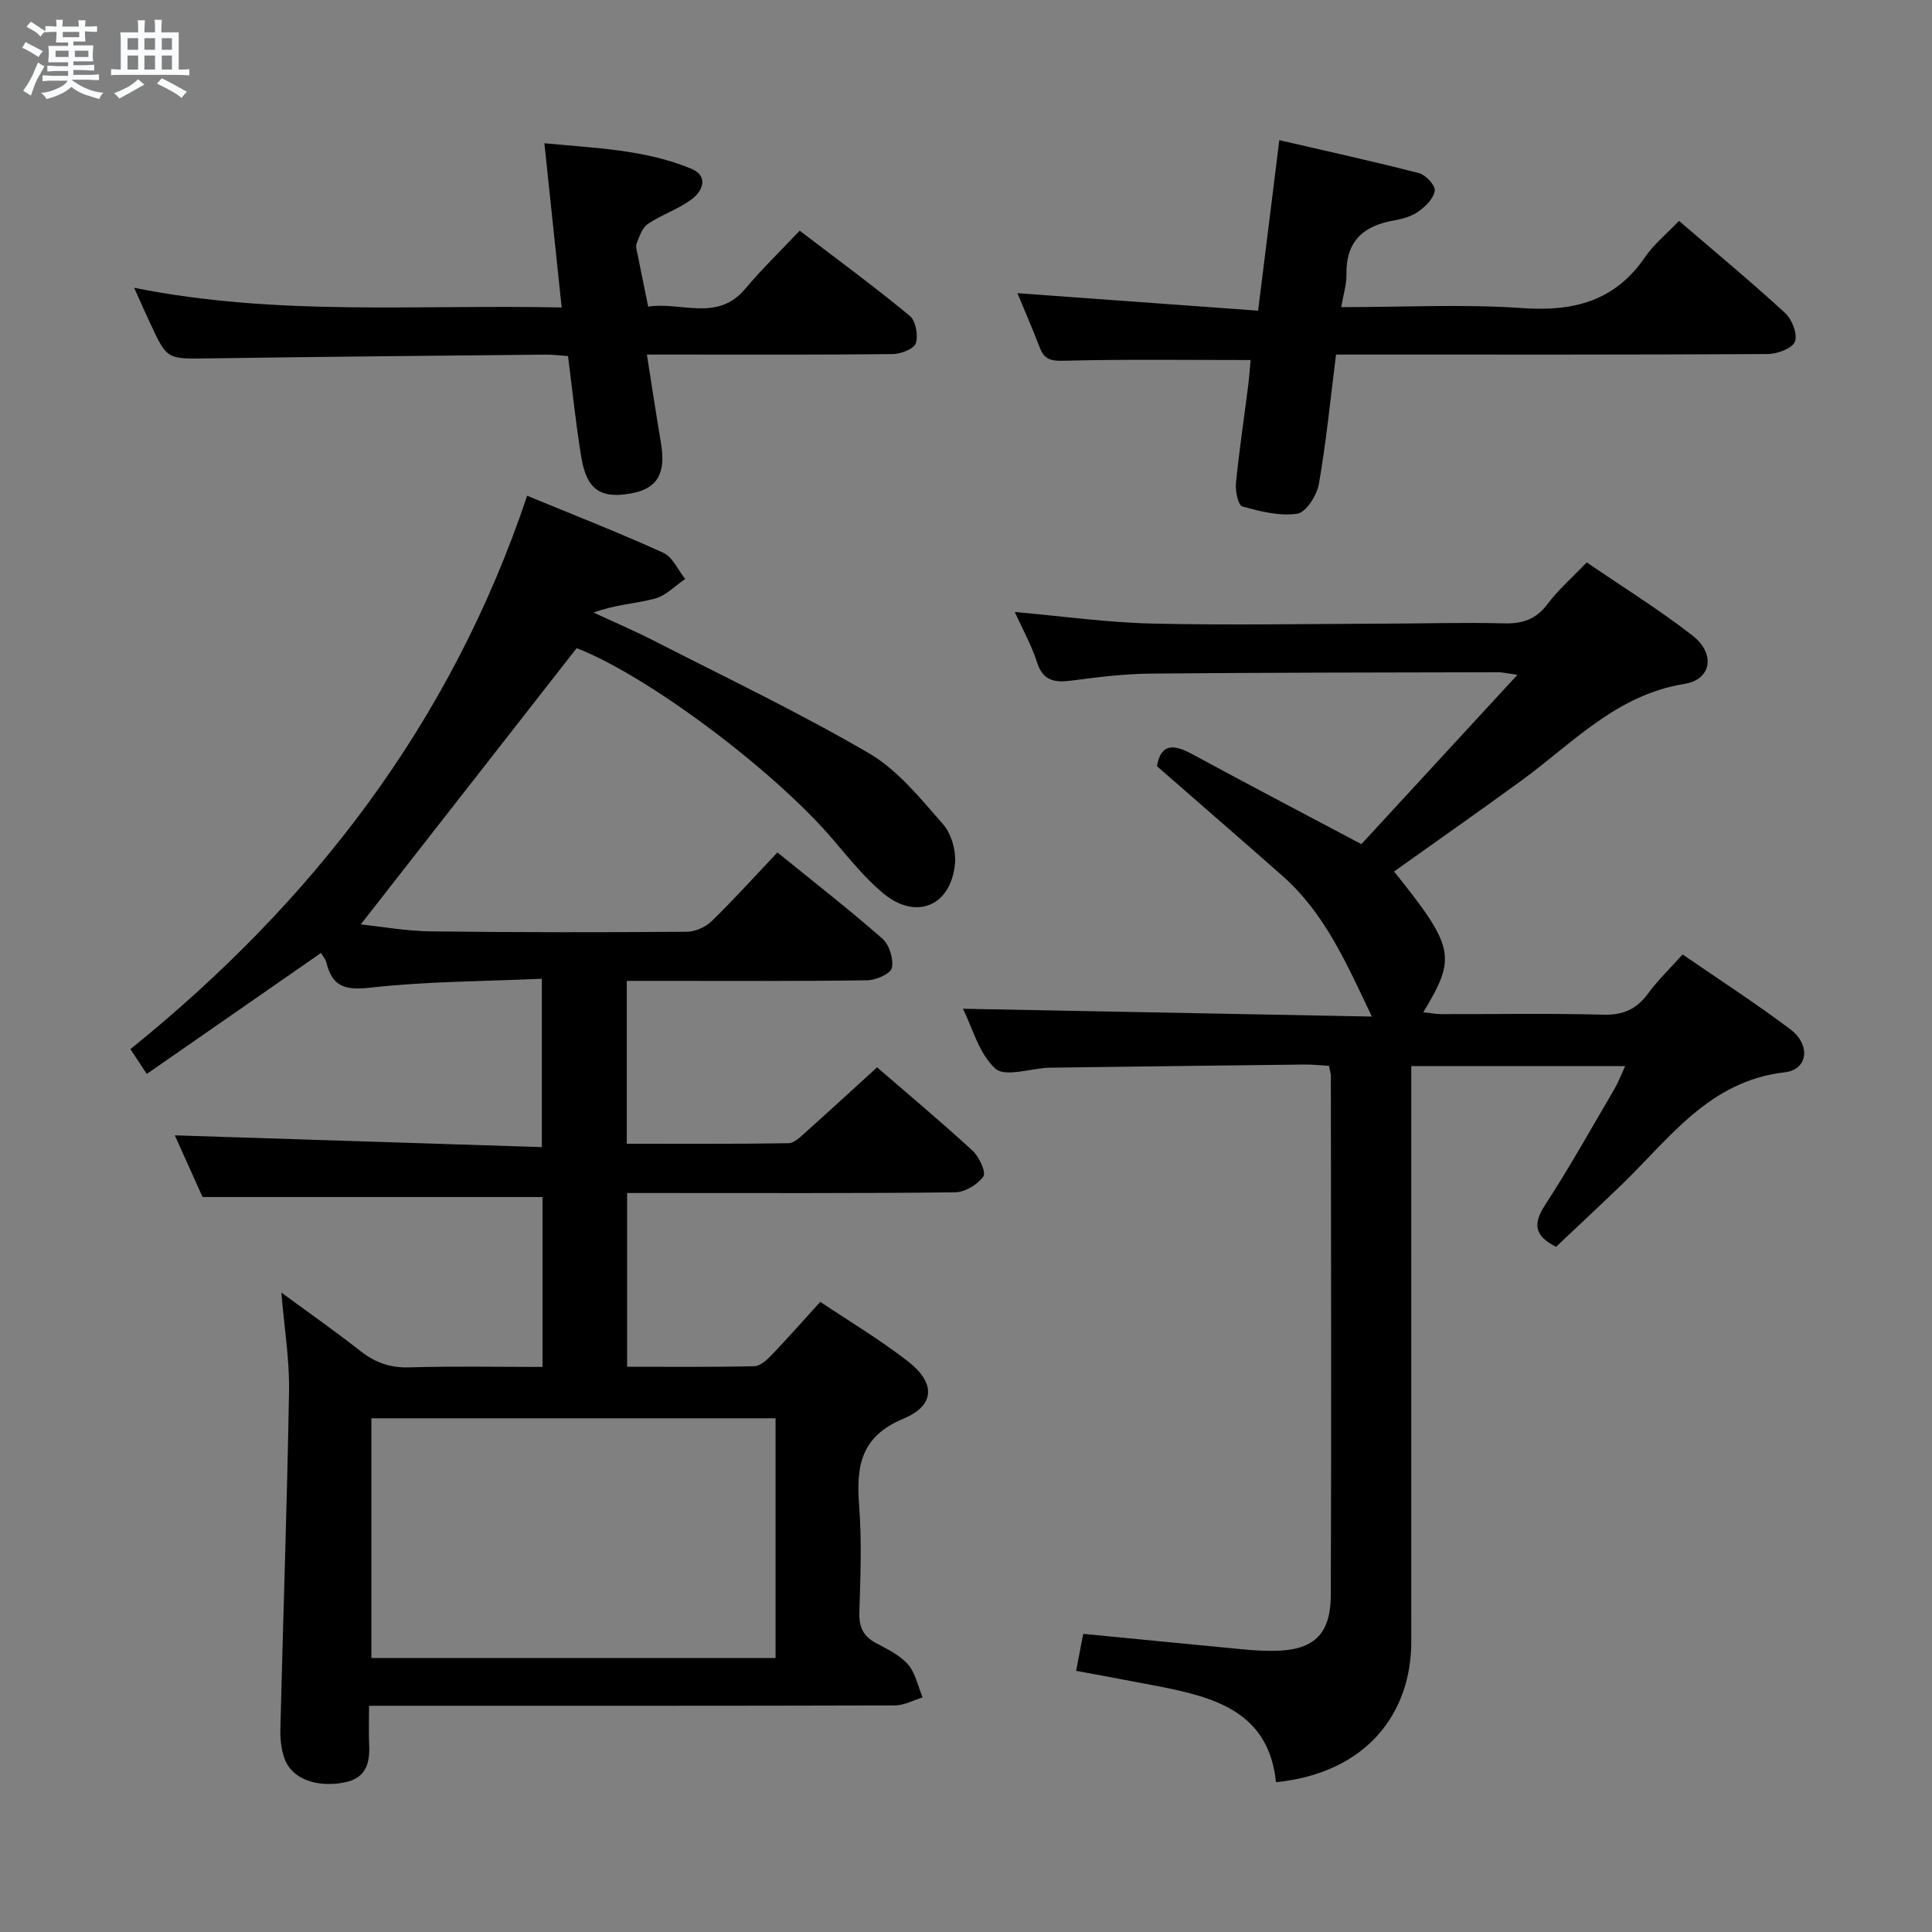 <svg enable-background="new 0 0 400 400" viewBox="0 0 400 400" xmlns="http://www.w3.org/2000/svg"><rect x="0" y="0" width="400" height="400" fill="#808080" stroke="none"/><path d="m6.8 9.5c.6.3 1.3.7 2.1 1.1-.4.4-.7.8-.9 1.2-.7-.4-1.3-.8-1.8-1.1s-1.1-.6-1.6-.8c.2-.4.5-.8.7-1.2.4.2.8.5 1.5.8zm.9 6.9c-.3.6-.5 1.1-.7 1.7s-.4 1.1-.6 1.7c-.6-.4-1.1-.7-1.6-1 .7-1 1.2-1.8 1.5-2.4.3-.5.6-1.1.8-1.7.3-.6.5-1.2.8-1.8.3.3.8.6 1.3.8-.7 1.3-1.2 2.2-1.5 2.7zm.1-11c.4.3 1 .7 1.7 1.1-.5.2-.8.6-1.1 1.1-.5-.6-1-1-1.4-1.2s-.9-.6-1.5-.8c.2-.4.5-.7.9-1.1.5.3.9.6 1.4.9zm10.5 13.1c1 .4 2 .6 3.1.7-.4.4-.7.8-.8 1.3-.9-.2-1.9-.6-3-.9-1-.4-2-.9-2.8-1.6-.5.4-1.1.9-1.9 1.3s-1.9.9-3.3 1.2c-.1-.3-.5-.8-1.1-1.3 1 0 2.1-.3 3.2-.8 1.2-.5 1.9-1 2.3-1.7h-3.2c-.4 0-1 0-2 .1v-1.2c1 0 1.7.1 2 .1h3.3v-1h-2.3c-.2 0-.9 0-2 .1v-1.2c1.2 0 1.9.1 2 .1h2.3v-.8h-4.1c0-.7.1-1.2.1-1.6 0-.5 0-1.1-.1-1.8h4.1v-.7h-2.5c0-.6.1-1.1.1-1.6v-.6h-.5c-.4 0-1 0-1.8.1v-1.3c1.2 0 1.9.1 2.1.1h.2c0-.3 0-.8-.1-1.4h1.4c0 .6-.1 1-.1 1.4h3.4c0-.4 0-.8-.1-1.3h1.5c0 .4-.1.9-.1 1.3.7 0 1.5 0 2.5-.1v1.2c-1 0-1.8-.1-2.5-.1v.6c0 .3 0 .8.1 1.5h-2.5v.8h4.1c0 .7-.1 1.3-.1 1.8s0 1 .1 1.5h-4.1v.8h1.4c.8 0 1.8 0 2.9-.1v1.2c-1 0-1.9-.1-2.8-.1h-1.5v1h3.2c.3 0 1 0 2.1-.1v1.2c-1.1 0-1.8-.1-2.1-.1h-3.4l-.1.1c1.4 1 2.4 1.5 3.4 1.9zm-4.1-6.7v-1.3h-2.7v1.3zm2.2-4.1v-1.1h-3.4v1.1zm1.9 4.1v-1.3h-2.8v1.3z" fill="#fafbfc"/><path d="m37 6.7v2.3 5.4c1 0 1.8 0 2.2-.1v1.3c-.6 0-1.5-.1-2.5-.1h-11.9c-.7 0-1.3 0-1.8.1v-1.3c.5 0 1.1.1 2 .1v-5.2c0-1 0-1.8-.1-2.5h3.7c0-1.3 0-2.1-.1-2.5h1.5c0 .4-.1 1.3-.1 2.5h2.2c0-1.2 0-2.1-.1-2.6h1.5c0 .4-.1 1.3-.1 2.6zm-12.3 13.7c-.3-.4-.7-.8-1.1-1.1 1.1-.4 2.1-.9 2.9-1.3.8-.5 1.5-1 2.1-1.6.4.4.9.8 1.3 1.1-2.5 1.4-4.2 2.4-5.2 2.9zm3.9-10.1v-2.4h-2.2v2.4zm0 4.1v-2.9h-2.2v2.9zm3.5-4.1v-2.4h-2.2v2.4zm0 4.1v-2.9h-2.2v2.9zm.4 2.9 1-1.1c.6.3 1.4.7 2.5 1.3s2 1.1 2.7 1.5c-.4.4-.8.8-1.1 1.3-.8-.8-2.5-1.7-5.1-3zm3.1-7v-2.4h-2.1v2.4zm0 4.1v-2.9h-2.1v2.9z" fill="#fafbfc"/><g fill="#000001"><path d="m76.41 353.17c0 3.1-.1 5.56.02 8.02.19 3.89-.67 6.96-5.09 7.84-5.75 1.13-10.86-.69-12.41-4.86-.73-1.96-.93-4.22-.88-6.34.57-23.29 1.4-46.57 1.79-69.86.11-6.54-.99-13.1-1.59-20.36 5.77 4.24 11.19 8.04 16.39 12.12 3.02 2.37 6.11 3.48 10.04 3.37 9.11-.27 18.24-.09 27.64-.09 0-12.09 0-23.69 0-35.18-23.33 0-46.52 0-70.38 0-1.75-3.87-3.84-8.52-5.75-12.77 25.24.81 50.39 1.62 75.99 2.44 0-12 0-23.04 0-34.86-12.09.54-23.92.54-35.61 1.85-5.18.58-7.78-.25-8.99-5.19-.18-.73-.76-1.37-1.12-2-12.04 8.36-23.88 16.58-36.07 25.05-1.35-2.05-2.23-3.39-3.39-5.14 37.78-30.48 66.38-67.54 82.14-114.57 9.67 3.99 19.04 7.65 28.18 11.8 1.94.88 3.05 3.57 4.54 5.43-2.08 1.4-3.99 3.46-6.28 4.07-4.05 1.07-8.34 1.25-12.68 2.89 4.15 1.93 8.37 3.73 12.45 5.81 14.93 7.64 30.1 14.88 44.57 23.32 5.96 3.48 10.66 9.37 15.33 14.69 1.75 2 2.74 5.58 2.46 8.28-.9 8.76-8.15 11.65-14.93 5.96-3.78-3.18-6.95-7.13-10.18-10.92-12.46-14.65-38.75-34.2-53.21-39.78-14.98 19.16-29.78 38.1-44.7 57.2 4.2.44 9.35 1.37 14.51 1.44 17.66.22 35.33.21 52.99.08 1.74-.01 3.88-.96 5.14-2.18 4.65-4.53 9-9.36 13.63-14.24 7.7 6.25 14.9 11.85 21.74 17.86 1.43 1.26 2.34 4.21 1.95 6.05-.26 1.2-3.29 2.54-5.1 2.56-14.66.21-29.33.12-43.99.12-1.81 0-3.62 0-5.79 0v33.72c11.28 0 22.38.07 33.47-.11 1.23-.02 2.55-1.37 3.62-2.33 4.84-4.32 9.61-8.72 14.73-13.38 6.61 5.72 13.34 11.34 19.78 17.27 1.36 1.25 2.84 4.47 2.22 5.33-1.19 1.68-3.82 3.26-5.87 3.28-20.66.23-41.33.14-61.99.14-1.82 0-3.65 0-5.89 0v35.97c8.81 0 17.58.09 26.34-.11 1.22-.03 2.6-1.3 3.57-2.31 3.33-3.48 6.51-7.09 10.08-11.02 6.14 4.12 12.42 7.87 18.15 12.32 5.71 4.44 5.7 9.1-.94 11.87-8.96 3.75-9.78 9.94-9.16 18.07.56 7.29.27 14.66.04 21.99-.1 3.04.78 4.99 3.47 6.42 2.34 1.24 4.92 2.48 6.6 4.41 1.56 1.8 2.06 4.51 3.03 6.82-1.92.58-3.84 1.66-5.76 1.66-34.66.1-69.33.07-103.99.07-1.32.01-2.64.01-4.86.01zm.48-59.53v49.63h83.68c0-16.68 0-33.05 0-49.63-27.98 0-55.6 0-83.68 0z"/><path d="m199.37 208.85c28.24.54 56.28 1.08 84.66 1.62-5.2-10.92-9.74-21.4-18.52-29.14-8.59-7.57-17.24-15.07-25.98-22.7.85-4.83 3.57-4.52 7.33-2.48 11.23 6.1 22.56 12.02 35 18.62 10.18-11.04 20.81-22.58 32.3-35.05-2.39-.34-3.14-.54-3.89-.54-23.99.06-47.99.06-71.98.28-5.46.05-10.95.72-16.37 1.44-3.53.47-5.99.11-7.24-3.84-1.08-3.41-2.88-6.6-4.58-10.35 9.91.87 19.14 2.18 28.38 2.39 15.96.37 31.94.07 47.91.02 8.33-.02 16.66-.28 24.98-.06 3.81.1 6.6-.79 8.98-3.94 2.28-3.02 5.19-5.57 8.17-8.68 7.46 5.1 14.96 9.75 21.88 15.13 4.79 3.73 4.03 9.11-1.68 10.03-14.12 2.27-23.14 12.3-33.75 20.03-8.72 6.35-17.55 12.54-26.34 18.8 12.53 15.68 12.97 17.69 6.05 29.15 1.4.15 2.59.38 3.78.38 11.16.03 22.34-.18 33.49.12 4.12.11 6.89-1.14 9.27-4.39 2.05-2.79 4.58-5.22 7.15-8.08 7.59 5.23 15.13 10.1 22.28 15.48 4.3 3.24 3.69 8.37-1.14 8.92-15.7 1.79-23.9 13.78-33.92 23.42-4.43 4.26-8.92 8.45-13.43 12.71-4.44-2.25-4.86-4.67-2.26-8.67 5.07-7.79 9.61-15.93 14.32-23.95.8-1.37 1.36-2.87 2.25-4.79-15.03 0-29.4 0-44.28 0v6.21c0 37.66-.02 75.32 0 112.98.01 14.54-9.01 27.12-28.01 29.07-1.48-14.51-12.57-17.57-24.26-19.85-5.64-1.1-11.3-2.12-17.12-3.21.55-2.85.98-5.11 1.47-7.66 11.09 1.08 22.09 2.16 33.1 3.21 1.99.19 3.99.31 5.98.31 8.47.01 12.15-3.18 12.18-11.59.13-35.83.04-71.66.01-107.48 0-.48-.18-.97-.39-2.05-1.65-.09-3.4-.29-5.16-.27-17.48.19-34.96.43-52.44.65-.17 0-.33 0-.5.01-3.77.18-9.03 1.98-10.98.18-3.39-3.1-4.74-8.44-6.7-12.39z"/><path d="m258.92 74.54c-13.22 0-25.99-.18-38.76.15-2.68.07-3.97-.33-4.88-2.71-1.48-3.85-3.13-7.64-4.63-11.28 16.63 1.21 33.07 2.4 49.83 3.62 1.52-12.23 2.89-23.19 4.39-35.3 10.02 2.32 19.5 4.4 28.89 6.82 1.4.36 3.42 2.51 3.29 3.61-.18 1.57-1.86 3.25-3.32 4.3-1.43 1.03-3.33 1.59-5.11 1.89-6.35 1.09-9.99 4.32-9.85 11.18.04 2.06-.64 4.14-1.09 6.77 12.95 0 25.3-.66 37.55.2 10.62.74 19.13-1.45 25.36-10.56 1.85-2.7 4.51-4.85 7.03-7.5 7.46 6.42 14.89 12.57 21.99 19.09 1.42 1.31 2.61 4.41 2 5.93-.57 1.41-3.66 2.54-5.64 2.55-27.83.16-55.67.11-83.5.11-1.94 0-3.89 0-5.86 0-1.19 9.43-2.04 18.19-3.56 26.83-.41 2.33-2.66 5.85-4.47 6.12-3.67.54-7.69-.48-11.38-1.51-.85-.24-1.47-3.2-1.31-4.82.67-6.77 1.69-13.51 2.54-20.26.24-1.94.36-3.88.49-5.23z"/><path d="m27.77 59.58c29.62 5.96 58.73 3.43 88.52 4.08-1.21-11.47-2.35-22.29-3.58-34 10.57 1.01 20.8 1.3 30.38 5.26 3.66 1.51 2.45 4.59.11 6.34-2.75 2.05-6.19 3.17-9.06 5.1-1.17.78-1.76 2.58-2.33 4.03-.27.68.07 1.64.23 2.45.7 3.55 1.44 7.1 2.16 10.65 6.7-1.09 14.3 3.22 20.06-3.66 3.41-4.07 7.26-7.78 11.31-12.07 7.68 5.86 15.4 11.54 22.78 17.62 1.24 1.02 1.79 4.05 1.26 5.69-.39 1.18-3.11 2.22-4.8 2.24-14.99.17-29.99.1-44.99.1-1.78 0-3.56 0-5.89 0 1.04 6.56 1.92 12.43 2.91 18.29 1.07 6.31-.71 9.44-6.1 10.44-6.35 1.19-9.26-.72-10.38-7.44-1.14-6.85-1.83-13.78-2.76-20.98-1.66-.11-3.12-.31-4.58-.3-23.31.23-46.61.44-69.92.78-8.51.12-8.51.28-12.01-7.29-.98-2.09-1.92-4.21-3.32-7.33z"/></g></svg>